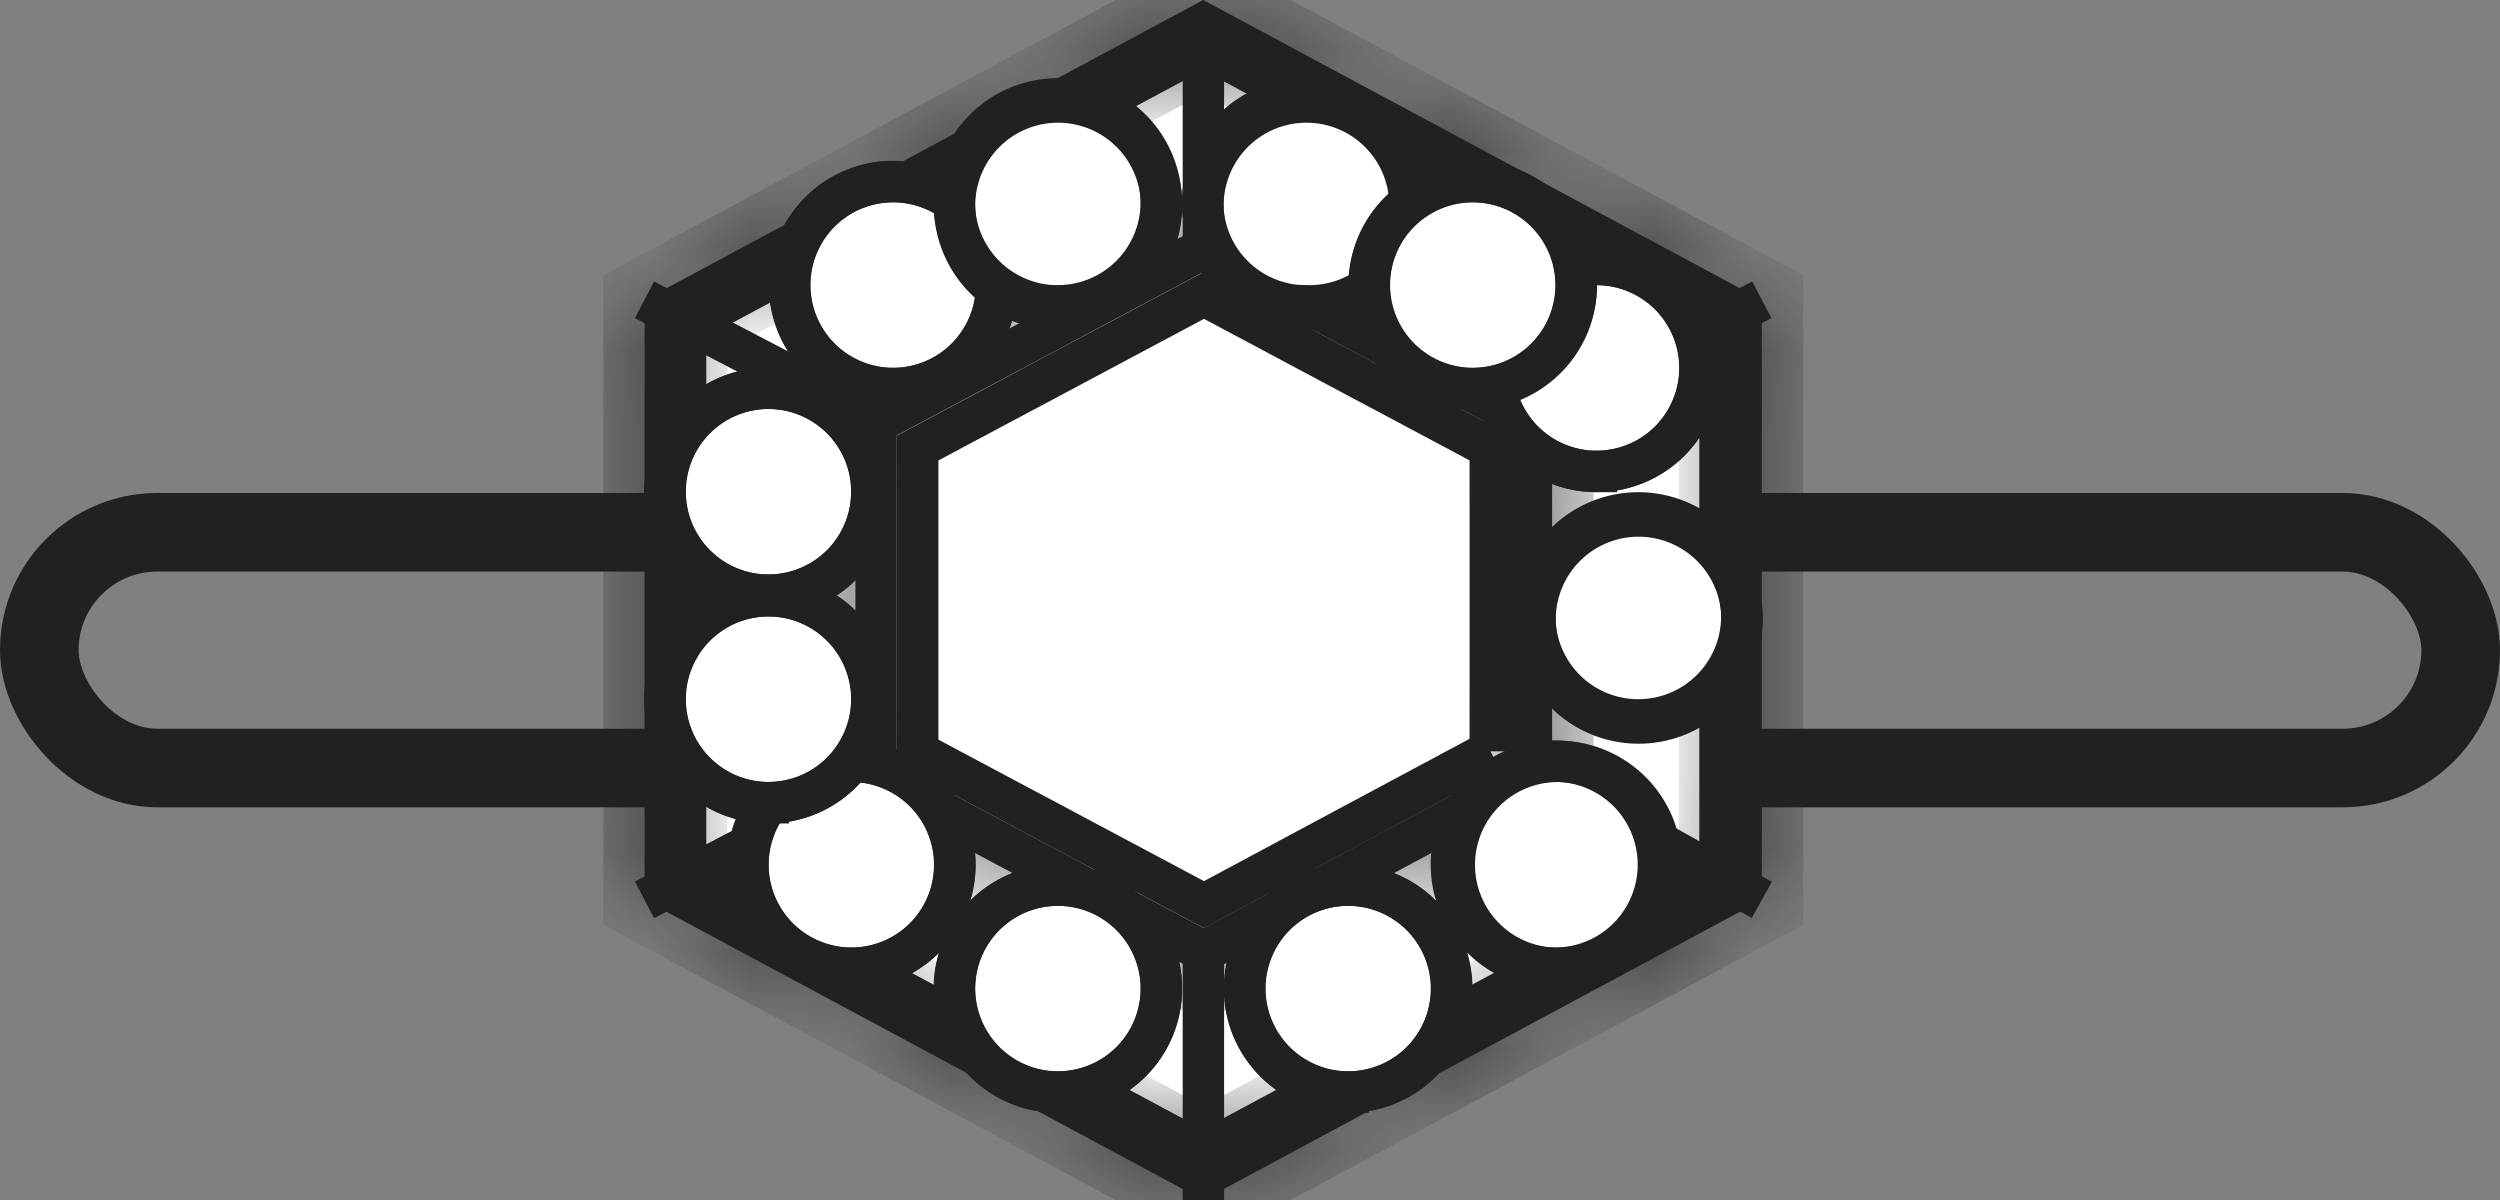 <?xml version="1.0" encoding="UTF-8"?>
<svg xmlns="http://www.w3.org/2000/svg" width="25" height="12" viewBox="0 0 25 12" fill="none">
  <rect x="0" y="0" width="25" height="12" fill="#808080" stroke="none"/>
  <rect x=".393" y="5.323" width="24.214" height="2.357" rx="1.179" stroke="#212121" stroke-width=".786"></rect>
  <path d="M12.029 11.528L6.856 8.75V3.245L12.03.467l5.17 2.778V8.75l-5.172 2.778z" fill="#fff" stroke="#212121" stroke-width=".414"></path>
  <mask id="a" fill="#fff">
    <path d="M12.032 11.53l5.172-2.777V3.247L12.032.47 6.859 3.247v5.506l5.173 2.777zm0 .47L6.446 9V3l5.586-3 5.586 3v6l-5.586 3z"></path>
  </mask>
  <path d="M12.032 11.53l5.172-2.777V3.247L12.032.47 6.859 3.247v5.506l5.173 2.777zm0 .47L6.446 9V3l5.586-3 5.586 3v6l-5.586 3z" fill="#212121"></path>
  <path d="M12.032 11.53l-.196.365.196.105.195-.105-.195-.365zm5.172-2.777l.196.364.218-.117v-.247h-.414zm0-5.506h.414V3l-.218-.117-.196.364zM12.032.47l.195-.365L12.032 0l-.196.105.196.365zM6.859 3.247l-.195-.364L6.446 3v.247h.413zm0 5.506h-.413V9l.218.117.195-.364zM12.032 12l-.196.364.196.106.195-.106-.195-.364zM6.446 9h-.414v.247l.218.118L6.446 9zm0-6l-.196-.365-.218.118V3h.414zm5.586-3l.195-.365-.195-.105-.196.105.196.365zm5.586 3h.414v-.247l-.218-.118-.196.365zm0 6l.196.365.218-.118V9h-.414zm-5.39 2.895L17.4 9.117l-.392-.729-5.172 2.778.391.729zm5.39-3.142V3.247h-.828v5.506h.828zm-.218-5.87L12.228.105l-.392.73 5.172 2.777.392-.73zM11.836.105L6.664 2.883l.391.729L12.227.834l-.391-.729zm-5.39 3.142v5.506h.827V3.247h-.827zm.218 5.87l5.172 2.778.391-.73-5.172-2.777-.391.73zm5.563 2.518l-5.586-3-.391.73 5.586 3 .391-.73zM6.86 9V3h-.827v6h.827zm-.218-5.635l5.586-3-.391-.73-5.586 3 .391.73zm5.195-3l5.586 3 .392-.73-5.587-3-.391.73zM17.204 3v6h.828V3h-.828zm.218 5.635l-5.586 3 .391.73 5.587-3-.392-.73z" fill="#212121" mask="url(#a)"></path>
  <path d="M14.903 7.512L12.04 9.046 9.177 7.521V4.48l2.863-1.526 2.863 1.526v3.033z" stroke="#212121" stroke-width=".414"></path>
  <mask id="b" fill="#fff">
    <path d="M12.038 9.28l3.07-1.645v-3.28l-3.07-1.637-3.07 1.636v3.29l3.07 1.637zm0 .47L8.554 7.893V4.106l3.484-1.857 3.483 1.857v3.777L12.038 9.75z"></path>
  </mask>
  <path d="M12.038 9.28l3.07-1.645v-3.28l-3.07-1.637-3.07 1.636v3.29l3.07 1.637zm0 .47L8.554 7.893V4.106l3.484-1.857 3.483 1.857v3.777L12.038 9.75z" fill="#212121"></path>
  <path d="M12.038 9.28l-.195.366.195.104.195-.105-.195-.364zm3.07-1.645l.195.365.218-.117v-.248h-.414zm0-3.28h.413v-.25l-.219-.116-.194.365zm-3.07-1.637l.194-.365-.194-.104-.195.104.195.365zm-3.07 1.636l-.195-.365-.22.117v.248h.415zm0 3.29h-.414v.25l.22.116.194-.365zm3.07 2.106l-.194.365.195.104.195-.104-.196-.365zM8.554 7.893H8.14v.249l.22.116.194-.365zm0-3.787l-.195-.365-.219.116v.249h.414zm3.484-1.857l.194-.365-.194-.103-.195.103.195.365zm3.483 1.857h.414v-.249l-.22-.116-.194.365zm0 3.777l.196.365.218-.117v-.248h-.414zm-3.288 1.762L15.303 8l-.391-.73-3.07 1.646.391.73zm3.288-2.01v-3.28h-.827v3.28h.827zm-.219-3.646l-3.07-1.636-.389.73 3.07 1.636.39-.73zm-3.459-1.636L8.773 3.99l.39.73 3.07-1.636-.39-.73zm-3.29 2.001v3.29h.829v-3.29h-.828zm.22 3.656l3.07 1.636.39-.73-3.07-1.636-.39.73zm3.46 1.375L8.749 7.528l-.39.73 3.485 1.857.389-.73zM8.968 7.893V4.106H8.14v3.787h.828zm-.22-3.422l3.484-1.856-.389-.73L8.359 3.74l.39.73zm3.095-1.856l3.484 1.856.389-.73-3.484-1.857-.389.73zm3.264 1.49v3.778h.828V4.106h-.828zm.219 3.413l-3.483 1.867.39.73 3.484-1.867-.391-.73z" fill="#212121" mask="url(#b)"></path>
  <path d="M12.034 2.719V.188m3.068 4.123l2.516-1.313m-2.516 4.594l2.516 1.407m-5.584.281V12M8.961 4.311L6.445 2.998m2.516 4.688L6.445 8.998" stroke="#212121" stroke-width=".414" stroke-miterlimit="10"></path>
  <path d="M17.002 3.679a1.034 1.034 0 1 1-2.07 0 1.034 1.034 0 0 1 2.07 0z" fill="#fff" stroke="#212121" stroke-width=".414"></path>
  <path d="M15.964 4.714a1.034 1.034 0 1 0 0-2.069 1.034 1.034 0 0 0 0 2.07z" stroke="#212121" stroke-width=".414" stroke-miterlimit="10"></path>
  <path d="M17.42 6.163a1.035 1.035 0 1 1-2.069 0 1.035 1.035 0 0 1 2.069 0z" fill="#fff" stroke="#212121" stroke-width=".414"></path>
  <path d="M16.383 7.199a1.035 1.035 0 1 0 0-2.07 1.035 1.035 0 0 0 0 2.07z" stroke="#212121" stroke-width=".414" stroke-miterlimit="10"></path>
  <path d="M16.584 8.647a1.034 1.034 0 1 1-2.07 0 1.034 1.034 0 0 1 2.07 0z" fill="#fff" stroke="#212121" stroke-width=".414"></path>
  <path d="M15.546 9.683a1.035 1.035 0 1 0 0-2.069 1.035 1.035 0 0 0 0 2.069z" stroke="#212121" stroke-width=".414" stroke-miterlimit="10"></path>
  <path d="M14.518 9.885a1.034 1.034 0 1 1-2.069 0 1.034 1.034 0 0 1 2.069 0z" fill="#fff" stroke="#212121" stroke-width=".414"></path>
  <path d="M13.48 10.921a1.034 1.034 0 1 0 0-2.069 1.034 1.034 0 0 0 0 2.07z" stroke="#212121" stroke-width=".414" stroke-miterlimit="10"></path>
  <path d="M11.615 9.885a1.034 1.034 0 1 1-2.069 0 1.034 1.034 0 0 1 2.069 0z" fill="#fff" stroke="#212121" stroke-width=".414"></path>
  <path d="M10.578 10.921a1.034 1.034 0 1 0 0-2.069 1.034 1.034 0 0 0 0 2.07z" stroke="#212121" stroke-width=".414" stroke-miterlimit="10"></path>
  <path d="M9.55 8.647a1.034 1.034 0 1 1-2.07 0 1.034 1.034 0 0 1 2.07 0z" fill="#fff" stroke="#212121" stroke-width=".414"></path>
  <path d="M8.512 9.683a1.034 1.034 0 1 0 0-2.069 1.034 1.034 0 0 0 0 2.069z" stroke="#212121" stroke-width=".414" stroke-miterlimit="10"></path>
  <path d="M8.72 6.992a1.034 1.034 0 1 1-2.068 0 1.034 1.034 0 0 1 2.069 0z" fill="#fff" stroke="#212121" stroke-width=".414"></path>
  <path d="M7.683 8.027a1.034 1.034 0 1 0 0-2.069 1.034 1.034 0 0 0 0 2.07z" stroke="#212121" stroke-width=".414" stroke-miterlimit="10"></path>
  <path d="M8.72 4.917a1.034 1.034 0 1 1-2.068 0 1.034 1.034 0 0 1 2.069 0z" fill="#fff" stroke="#212121" stroke-width=".414"></path>
  <path d="M7.683 5.952a1.034 1.034 0 1 0 0-2.069 1.034 1.034 0 0 0 0 2.07z" stroke="#212121" stroke-width=".414" stroke-miterlimit="10"></path>
  <path d="M9.967 2.85a1.034 1.034 0 1 1-2.069 0 1.034 1.034 0 0 1 2.07 0z" fill="#fff" stroke="#212121" stroke-width=".414"></path>
  <path d="M8.93 3.886a1.034 1.034 0 1 0 0-2.069 1.034 1.034 0 0 0 0 2.07z" stroke="#212121" stroke-width=".414" stroke-miterlimit="10"></path>
  <path d="M11.615 2.023a1.035 1.035 0 1 1-2.069 0 1.035 1.035 0 0 1 2.069 0z" fill="#fff" stroke="#212121" stroke-width=".414"></path>
  <path d="M10.578 3.058a1.034 1.034 0 1 0 0-2.069 1.034 1.034 0 0 0 0 2.07z" stroke="#212121" stroke-width=".414" stroke-miterlimit="10"></path>
  <path d="M14.099 2.023a1.035 1.035 0 1 1-2.069 0 1.035 1.035 0 0 1 2.069 0z" fill="#fff" stroke="#212121" stroke-width=".414"></path>
  <path d="M13.062 3.058a1.035 1.035 0 1 0 0-2.069 1.035 1.035 0 0 0 0 2.07z" stroke="#212121" stroke-width=".414" stroke-miterlimit="10"></path>
  <path d="M15.764 2.85a1.034 1.034 0 1 1-2.07 0 1.034 1.034 0 0 1 2.07 0z" fill="#fff" stroke="#212121" stroke-width=".414"></path>
  <path d="M14.726 3.886a1.034 1.034 0 1 0 0-2.069 1.034 1.034 0 0 0 0 2.07z" stroke="#212121" stroke-width=".414" stroke-miterlimit="10"></path>
</svg>

